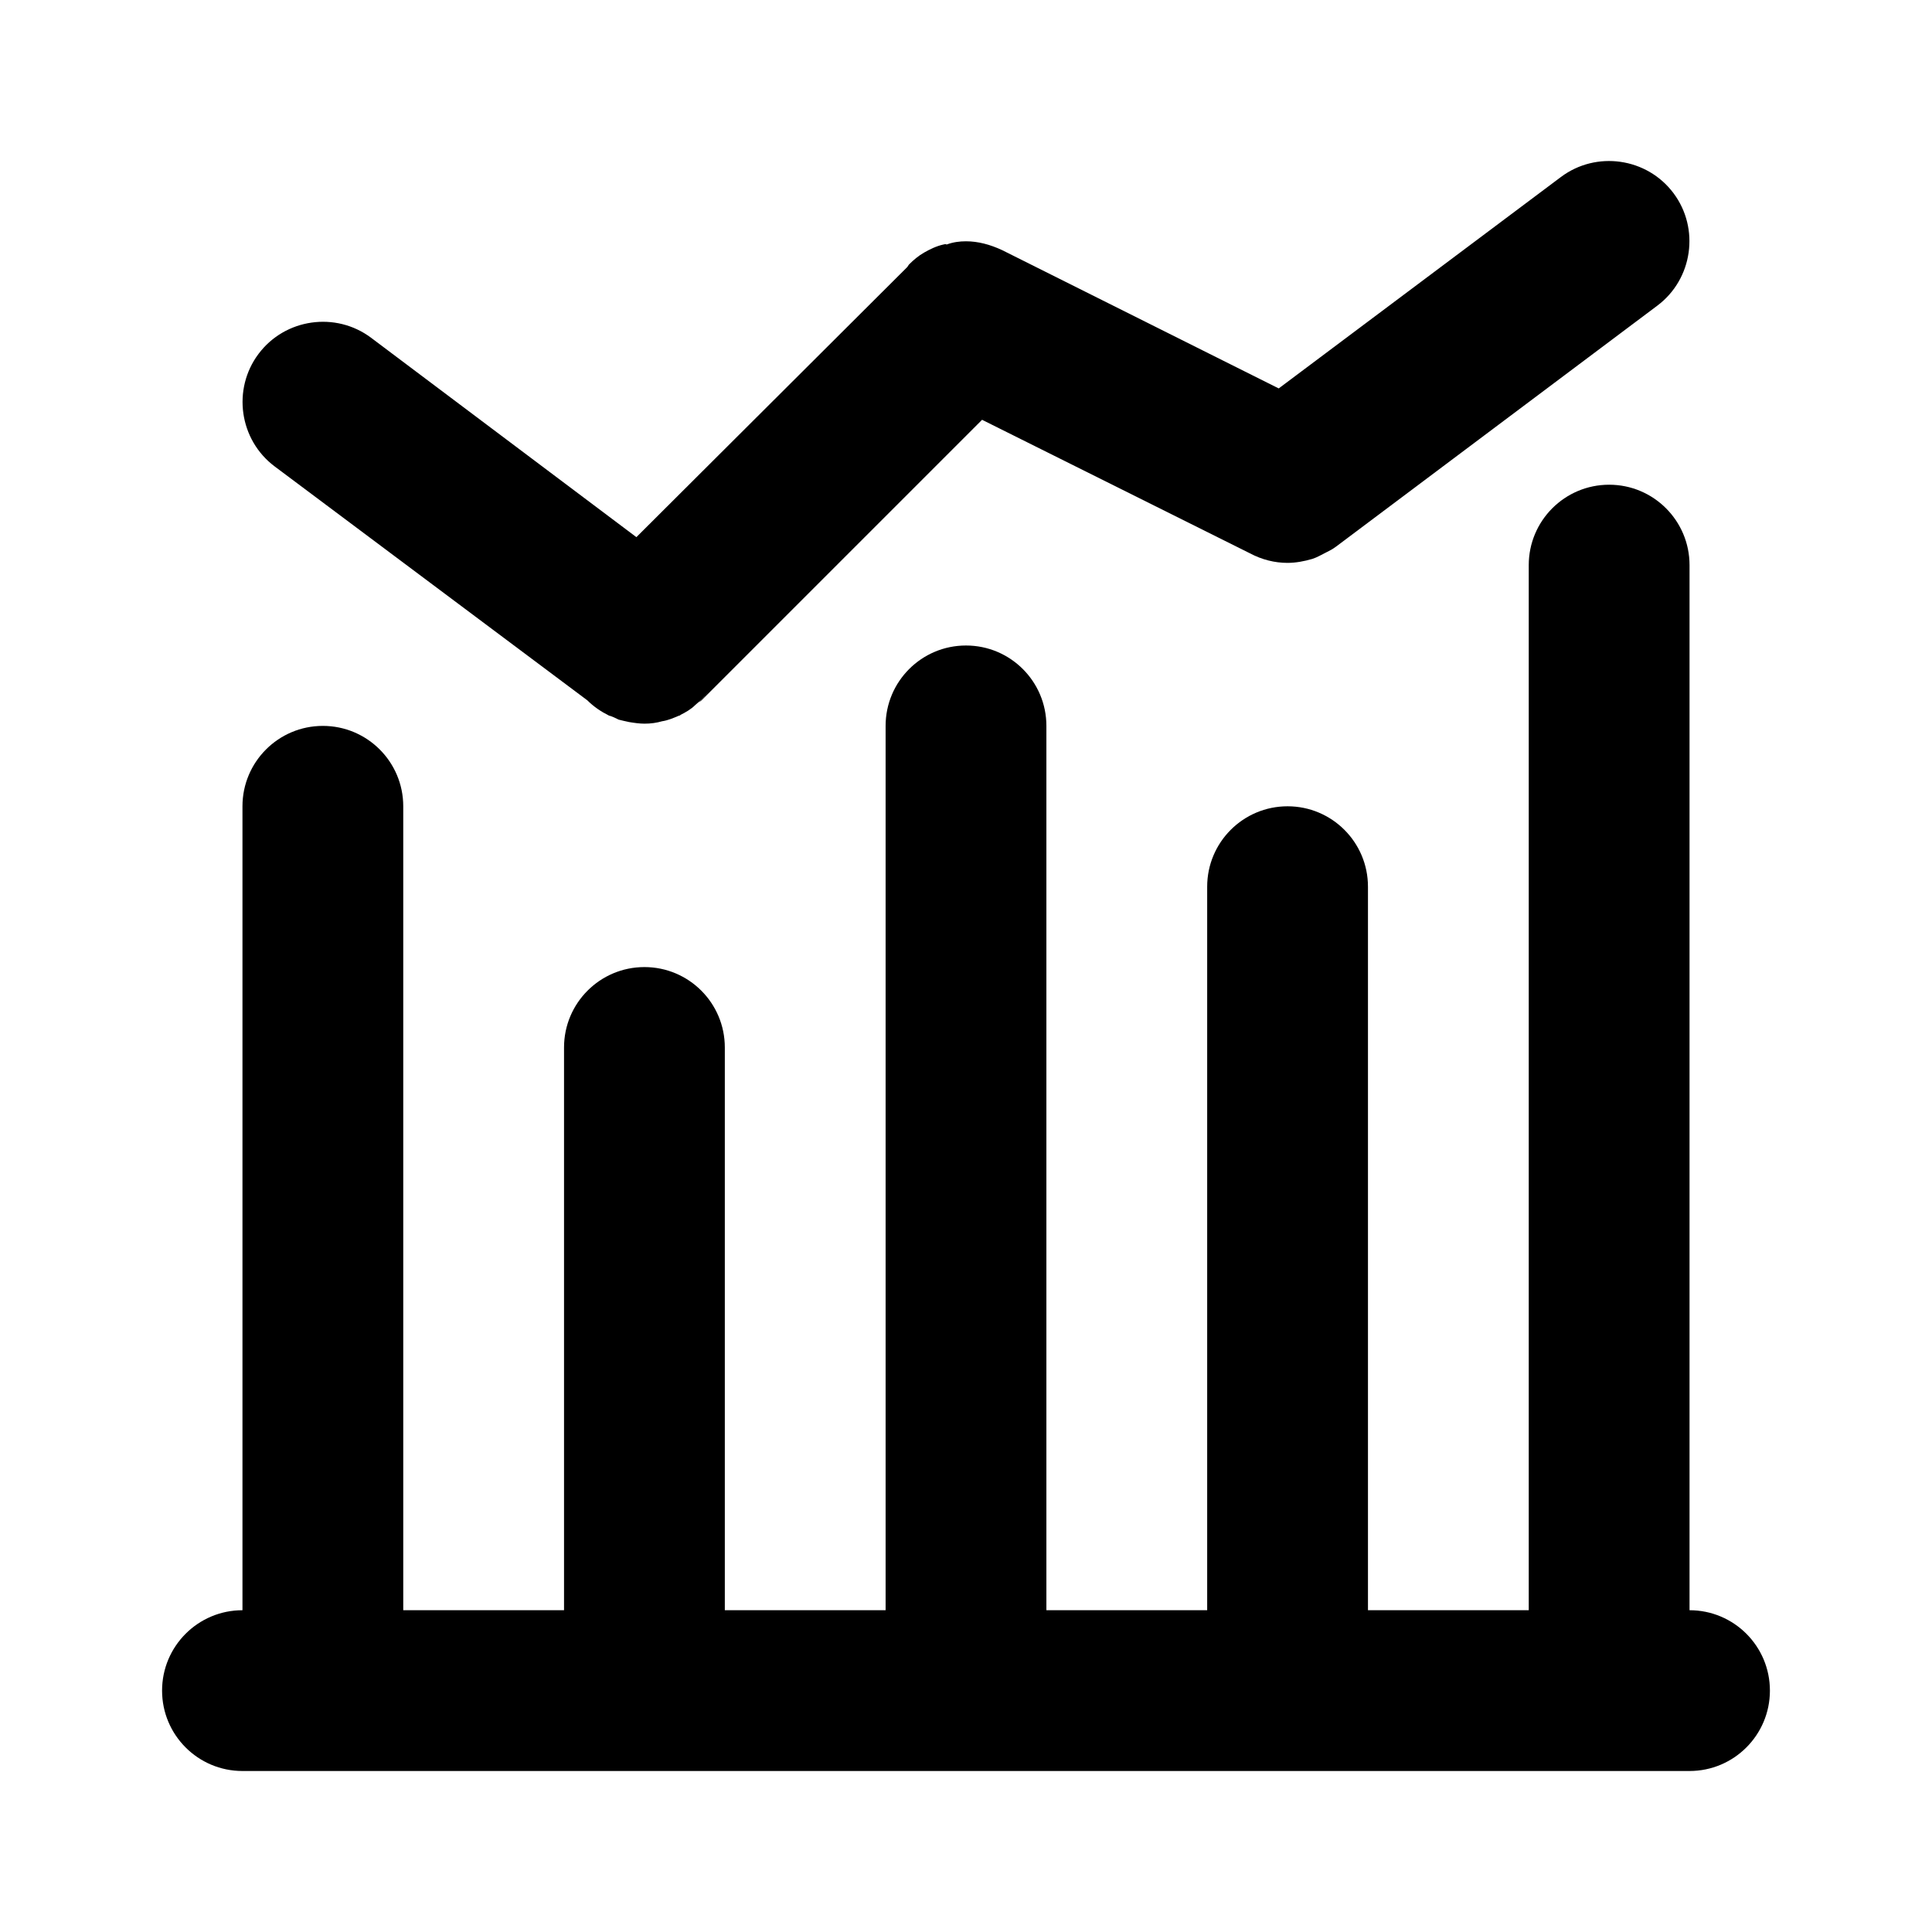 <?xml version="1.0" standalone="no"?><!DOCTYPE svg PUBLIC "-//W3C//DTD SVG 1.1//EN"
        "http://www.w3.org/Graphics/SVG/1.1/DTD/svg11.dtd">
<svg t="1597741432543" class="icon" viewBox="0 0 1024 1024" version="1.1" xmlns="http://www.w3.org/2000/svg" p-id="6028"
     xmlns:xlink="http://www.w3.org/1999/xlink" width="200" height="200">
    <defs>
        <style type="text/css"></style>
    </defs>
    <path d="M895.49 853.45V299.52c0-23.53-19.08-42.61-42.61-42.61s-42.61 19.08-42.61 42.61v553.92h-85.22V469.96c0-23.53-19.08-42.61-42.61-42.61s-42.61 19.08-42.61 42.61v383.49h-85.22V384.74c0-23.53-19.07-42.61-42.61-42.61s-42.61 19.08-42.61 42.61v468.71h-85.22V555.18c0-23.53-19.07-42.61-42.61-42.61-23.53 0-42.61 19.08-42.61 42.61v298.27h-85.22v-426.1c0-23.53-19.08-42.61-42.61-42.61s-42.61 19.08-42.61 42.61v426.1c-23.53 0-42.61 19.08-42.61 42.61s19.08 42.61 42.61 42.61h766.97c23.53 0 42.61-19.08 42.61-42.61 0.01-23.54-19.07-42.61-42.6-42.61z"
           p-id="6029"></path>
    <path d="M145.56 247.2l165.75 124c3.41 3.41 7.24 5.97 11.51 8.1 1.7 0.43 3.41 1.28 5.11 2.13 1.7 0.42 3.41 0.85 5.55 1.28 2.55 0.43 5.53 0.85 8.09 0.85 3.41 0 6.39-0.43 9.37-1.28 2.99-0.43 5.97-1.7 8.95-2.98 0.43 0 0.43 0 0.85-0.42 2.56-1.28 5.55-2.98 7.67-5.12 2.55-2.13 5.11-4.69 7.24-7.24-1.71 2.13-3.41 3.84-5.54 5.97 0.43-0.43 1.28-0.85 1.7-1.28L520.52 222.5l141.89 70.73c6.39 3.41 13.21 5.11 20.02 5.11 4.26 0 8.95-0.85 13.21-2.13 2.56-0.85 4.68-2.13 7.24-3.41 1.71-0.85 3.41-1.71 5.11-2.98l170.44-127.83c18.75-14.06 22.59-40.91 8.53-59.65-14.06-18.75-40.9-22.58-59.65-8.52L677.75 205.87l-141.46-70.73-5.12-2.56c-6.39-2.98-12.78-4.69-19.17-4.69-3.41 0-6.81 0.43-10.23 1.7-0.85-0.43-1.28 0-1.71 0-3.83 0.85-7.24 2.56-10.23 4.26-2.98 1.7-5.54 3.83-8.09 6.39l-0.85 1.28L337.3 284.7 196.69 179.03c-18.75-14.06-45.59-10.23-59.65 8.52-14.07 18.75-10.23 45.59 8.52 59.65z"
           p-id="6030"></path>
</svg>